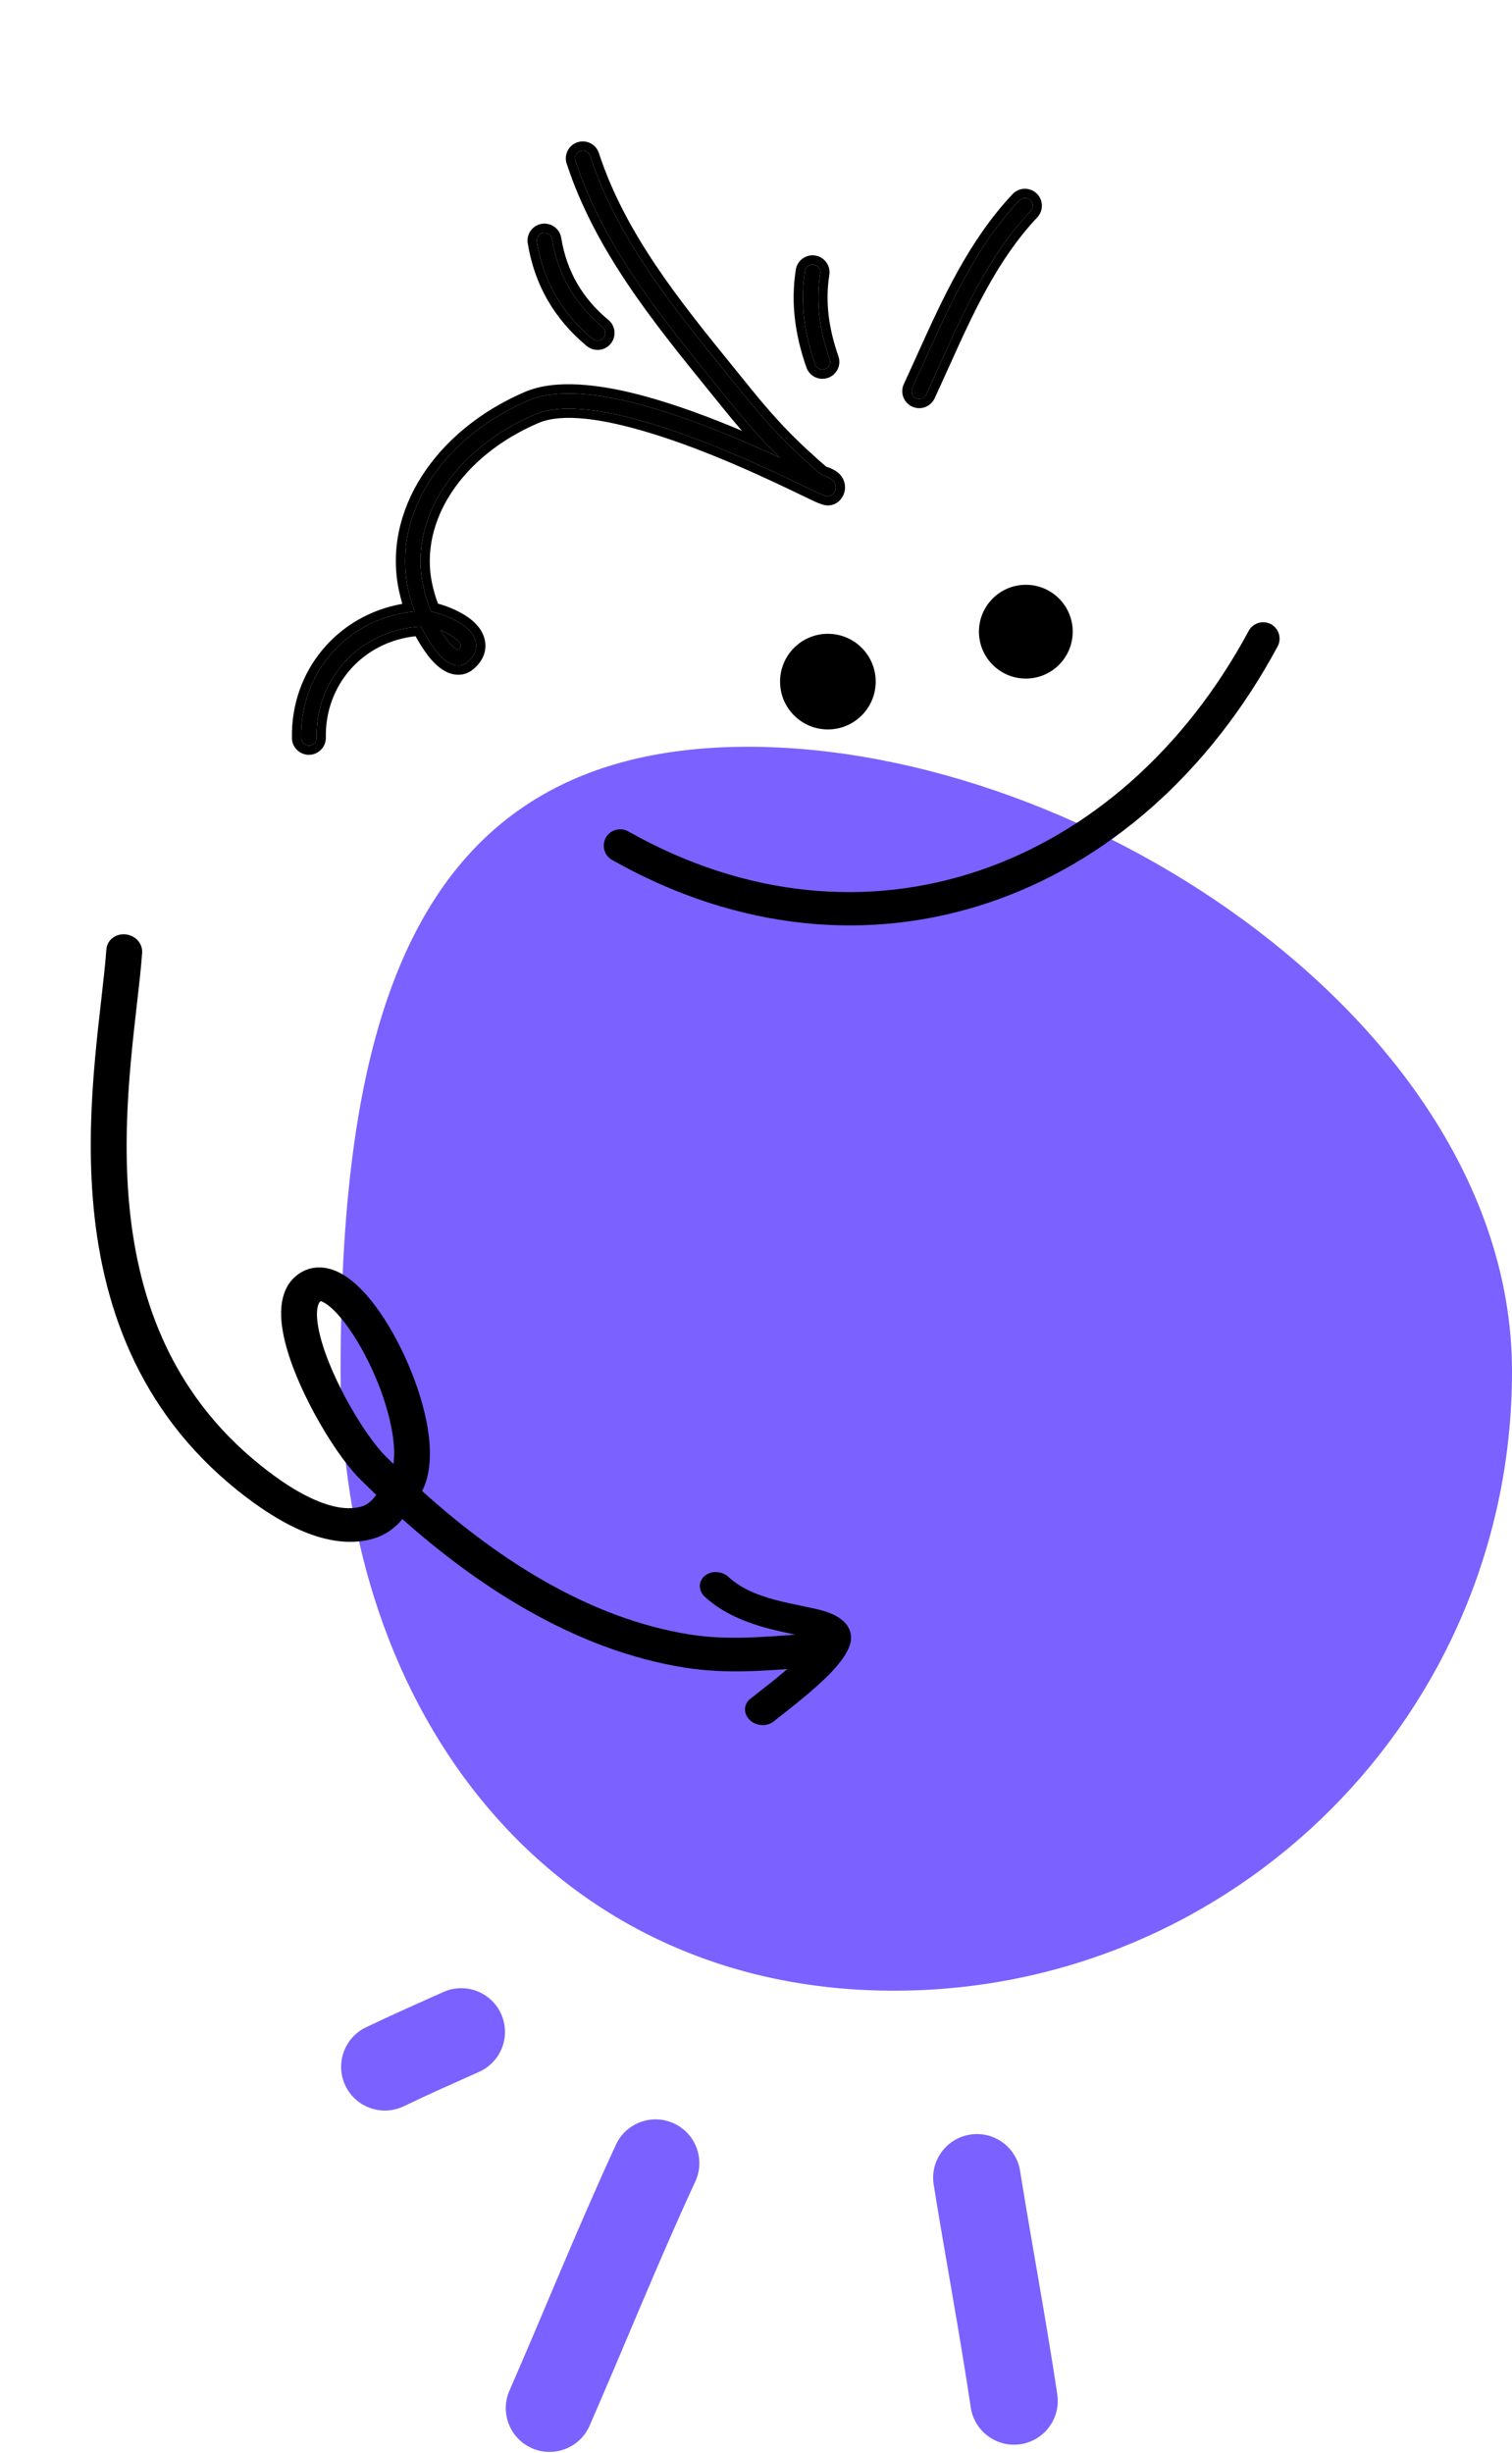 <svg width="328" height="532" viewBox="0 0 328 532" fill="none" xmlns="http://www.w3.org/2000/svg">
<path d="M328.001 297.44C328.001 371.618 267.971 431.75 193.92 431.75C119.868 431.75 73.885 371.618 73.885 297.44C73.885 223.262 88.188 161.961 162.239 161.961C236.29 161.961 328.001 223.262 328.001 297.44Z" fill="#7B61FF"/>
<g clip-path="url(#clip0_947_3392)">
<path fill-rule="evenodd" clip-rule="evenodd" d="M270.883 136.819C243.149 188.39 187.747 209.356 136.291 180.323C134.578 179.356 132.406 179.961 131.439 181.652C130.472 183.374 131.077 185.55 132.79 186.516C187.944 217.664 247.427 195.459 277.155 140.202C278.086 138.48 277.436 136.305 275.705 135.368C273.974 134.462 271.814 135.097 270.883 136.819Z" fill="black"/>
<path d="M179.594 158.205C185.323 158.205 189.967 153.561 189.967 147.832C189.967 142.103 185.323 137.459 179.594 137.459C173.865 137.459 169.221 142.103 169.221 147.832C169.221 153.561 173.865 158.205 179.594 158.205Z" fill="black"/>
<path d="M222.536 147.171C228.153 147.171 232.706 142.617 232.706 137C232.706 131.383 228.153 126.83 222.536 126.83C216.919 126.83 212.365 131.383 212.365 137C212.365 142.617 216.919 147.171 222.536 147.171Z" fill="black"/>
</g>
<path fill-rule="evenodd" clip-rule="evenodd" d="M96.171 432.04C90.536 434.563 84.929 437.03 79.36 439.715C74.644 441.992 72.671 447.675 74.948 452.39C77.225 457.105 82.899 459.079 87.614 456.802C93.022 454.193 98.467 451.802 103.941 449.345C108.723 447.2 110.857 441.584 108.713 436.802C106.569 432.03 100.953 429.896 96.171 432.04Z" fill="#7B61FF"/>
<path fill-rule="evenodd" clip-rule="evenodd" d="M133.607 465.169C125.486 482.759 118.256 500.747 110.514 518.497C108.418 523.298 110.619 528.895 115.42 530.992C120.22 533.079 125.808 530.888 127.905 526.087C135.599 508.46 142.762 490.595 150.836 473.129C153.027 468.376 150.95 462.731 146.197 460.539C141.443 458.338 135.798 460.416 133.607 465.169Z" fill="#7B61FF"/>
<path fill-rule="evenodd" clip-rule="evenodd" d="M202.55 473.841C205.14 489.941 208.185 506.003 210.586 522.131C211.363 527.302 216.193 530.878 221.373 530.11C226.553 529.332 230.129 524.503 229.361 519.323C226.932 503.128 223.887 487 221.287 470.824C220.453 465.653 215.586 462.133 210.415 462.968C205.244 463.794 201.715 468.67 202.55 473.841Z" fill="#7B61FF"/>
<path fill-rule="evenodd" clip-rule="evenodd" d="M176.886 355.639C176.133 356.93 174.679 358.404 173.072 359.923C169.44 363.367 164.833 366.792 162.719 368.488C161.278 369.653 161.242 371.689 162.649 373.035C164.057 374.381 166.369 374.522 167.817 373.36C170.394 371.284 176.497 366.74 180.421 362.59C182.436 360.458 183.881 358.355 184.395 356.661C184.891 354.996 184.541 353.643 183.745 352.496C182.907 351.29 181.313 350.203 178.917 349.46C176.285 348.646 172.297 348.096 168.113 346.97C164.602 346.027 160.893 344.66 158.046 342.029C156.615 340.702 154.301 340.586 152.883 341.777C151.467 342.959 151.469 344.999 152.903 346.318C158.238 351.261 165.716 353.122 171.714 354.355C173.502 354.721 175.673 355.298 176.886 355.639Z" fill="black"/>
<path fill-rule="evenodd" clip-rule="evenodd" d="M86.948 325.796C104.554 341.878 125.753 355.553 149.05 359.228C157.607 360.576 165.986 359.857 174.566 359.197C175.32 359.139 175.817 358.579 175.672 357.949C175.53 357.321 174.801 356.854 174.05 356.913C165.73 357.554 157.61 358.284 149.32 356.976C126.374 353.358 105.586 339.711 88.332 323.806C88.437 323.659 88.545 323.512 88.652 323.365C91.019 320.135 91.26 314.681 90.028 308.605C88.243 299.785 83.454 289.642 78.457 283.493C76.153 280.656 73.749 278.652 71.594 277.847C69.798 277.176 68.114 277.214 66.618 278.086C65.387 278.807 64.527 279.89 64.026 281.278C63.357 283.131 63.328 285.561 63.812 288.326C65.601 298.556 74.365 313.506 79.746 318.899C81.432 320.589 83.156 322.264 84.923 323.92C84.276 324.857 83.655 325.75 82.961 326.547C81.943 327.716 80.779 328.668 79.073 329.153C75.926 330.049 72.521 329.535 69.196 328.339C63.87 326.427 58.75 322.782 55.039 319.815C34.168 303.125 27.103 280.932 25.41 259.919C23.696 238.667 27.486 218.599 28.343 206.442C28.385 205.816 27.799 205.228 27.033 205.134C26.268 205.036 25.61 205.466 25.564 206.091C24.704 218.315 20.913 238.491 22.634 259.851C24.376 281.45 31.751 304.231 53.205 321.387C57.154 324.542 62.629 328.392 68.296 330.429C72.303 331.866 76.407 332.408 80.196 331.329C82.405 330.7 83.958 329.507 85.272 327.998C85.862 327.322 86.405 326.576 86.948 325.796ZM86.32 321.927C88.361 319.012 88.376 314.149 87.286 308.77C85.571 300.295 80.992 290.547 76.192 284.637C74.583 282.658 72.973 281.121 71.431 280.281C70.318 279.672 69.268 279.472 68.367 279.999C67.329 280.606 66.754 281.629 66.47 282.914C66.141 284.394 66.211 286.206 66.565 288.216C68.281 298.027 76.664 312.376 81.824 317.546C83.293 319.017 84.793 320.479 86.32 321.927Z" fill="black" stroke="black" stroke-width="5"/>
<path fill-rule="evenodd" clip-rule="evenodd" d="M200.932 85.555C207.372 71.69 212.929 57.075 223.566 45.768C224.197 45.093 224.167 44.035 223.492 43.397C222.814 42.766 221.755 42.794 221.117 43.467C210.233 55.039 204.472 69.952 197.885 84.14C197.491 84.977 197.861 85.979 198.703 86.367C199.542 86.762 200.538 86.392 200.932 85.555Z" fill="black"/>
<path fill-rule="evenodd" clip-rule="evenodd" d="M202.741 86.406L202.741 86.406C201.887 88.221 199.714 89.049 197.858 88.18C196.025 87.33 195.206 85.144 196.072 83.294C197.031 81.228 197.977 79.134 198.93 77.026C204.434 64.845 210.141 52.216 219.66 42.096L219.665 42.091C221.064 40.614 223.381 40.561 224.855 41.933L224.864 41.943L224.864 41.943C226.342 43.338 226.407 45.656 225.027 47.133L225.022 47.138C216.301 56.408 211.099 67.942 205.772 79.752C204.775 81.962 203.775 84.181 202.745 86.397L202.741 86.406ZM197.884 84.14C197.49 84.977 197.86 85.979 198.702 86.367C199.541 86.762 200.538 86.392 200.932 85.555C201.94 83.383 202.927 81.193 203.915 79C209.236 67.192 214.594 55.304 223.565 45.768C224.196 45.092 224.166 44.034 223.491 43.397C222.814 42.766 221.754 42.794 221.117 43.467C211.846 53.323 206.293 65.603 200.779 77.794C199.819 79.917 198.861 82.036 197.884 84.14Z" fill="black"/>
<path fill-rule="evenodd" clip-rule="evenodd" d="M179.988 77.933C177.861 71.811 176.918 65.73 177.931 59.316C178.076 58.4 177.449 57.543 176.535 57.394C175.619 57.25 174.758 57.877 174.615 58.786C173.513 65.76 174.506 72.368 176.817 79.023C177.12 79.9 178.076 80.367 178.953 80.062C179.827 79.763 180.293 78.804 179.988 77.933Z" fill="black"/>
<path fill-rule="evenodd" clip-rule="evenodd" d="M176.858 55.42L176.858 55.42C178.847 55.745 180.225 57.615 179.906 59.629M176.858 55.42L176.844 55.417L176.858 55.42ZM179.906 59.63C178.958 65.637 179.827 71.378 181.877 77.277L179.988 77.933L181.876 77.272C182.548 79.192 181.524 81.293 179.605 81.953C177.68 82.62 175.589 81.592 174.927 79.677C172.537 72.793 171.474 65.848 172.64 58.474C172.956 56.467 174.846 55.105 176.844 55.417M174.615 58.786C174.758 57.877 175.619 57.25 176.535 57.394C177.449 57.543 178.076 58.4 177.931 59.316C176.918 65.73 177.861 71.811 179.988 77.933C180.293 78.804 179.827 79.763 178.953 80.062C178.076 80.367 177.12 79.9 176.817 79.023C174.506 72.368 173.513 65.76 174.615 58.786Z" fill="black"/>
<path fill-rule="evenodd" clip-rule="evenodd" d="M130.705 70.932C124.695 65.933 121.028 59.645 119.771 51.907C119.623 50.995 118.76 50.371 117.845 50.52C116.932 50.663 116.309 51.525 116.458 52.437C117.85 61.002 121.904 67.97 128.559 73.505C129.27 74.1 130.332 73.999 130.923 73.292C131.517 72.579 131.419 71.52 130.705 70.932Z" fill="black"/>
<path fill-rule="evenodd" clip-rule="evenodd" d="M119.771 51.907C121.027 59.645 124.694 65.933 130.705 70.932C131.419 71.521 131.516 72.579 130.922 73.292C130.332 74 129.269 74.1 128.558 73.505C121.904 67.97 117.85 61.002 116.457 52.438C116.309 51.525 116.932 50.664 117.845 50.52C118.76 50.371 119.623 50.995 119.771 51.907ZM117.528 48.545C115.521 48.864 114.158 50.756 114.483 52.758L117.528 48.545ZM117.528 48.545C119.535 48.221 121.42 49.588 121.745 51.586L121.745 51.587C122.922 58.835 126.334 64.694 131.981 69.392C133.551 70.691 133.758 73.013 132.459 74.572L132.457 74.574C131.164 76.123 128.842 76.348 127.278 75.041C120.261 69.205 115.955 61.809 114.483 52.759" fill="black"/>
<path fill-rule="evenodd" clip-rule="evenodd" d="M91.318 135.886C92.205 137.69 93.255 139.418 94.472 141.03C95.014 141.748 96.23 143.125 97.49 143.805C98.831 144.535 100.214 144.575 101.363 143.628C102.888 142.37 103.364 141.043 103.3 139.831C103.24 138.665 102.628 137.507 101.577 136.486C99.566 134.537 95.833 133.072 93.531 132.633C92.769 130.788 92.183 128.874 91.772 126.92C88.715 112.362 98.729 97.319 116.003 89.911C122.051 87.319 131.655 88.986 141.503 91.966C156.838 96.603 172.706 104.674 177.421 106.888C178.587 107.432 179.334 107.626 179.501 107.625C180.314 107.636 180.715 107.203 180.937 106.877C181.254 106.401 181.335 105.946 181.307 105.54C181.266 104.988 181.01 104.438 180.443 103.987C180.128 103.74 179.645 103.5 179.113 103.283C178.742 103.137 178.311 103.037 178.081 102.849C176.613 101.64 175.228 100.35 173.825 99.067C169.104 94.768 164.972 90.067 160.964 85.1C148.227 69.317 134.435 53.41 128.02 33.831C127.732 32.953 126.784 32.467 125.903 32.756C125.024 33.038 124.543 33.983 124.829 34.868C131.369 54.837 145.363 71.102 158.351 87.199C161.761 91.424 165.26 95.462 169.117 99.231C161.018 95.493 149.67 90.633 139.006 87.766C129.522 85.215 120.552 84.313 114.673 86.832C95.749 94.948 85.135 111.658 88.487 127.601C88.847 129.307 89.325 130.992 89.927 132.627C75.621 133.977 65.061 145.603 65.329 160.057C65.345 160.985 66.112 161.721 67.037 161.707C67.966 161.687 68.703 160.927 68.687 159.999C68.445 146.974 78.244 136.588 91.318 135.886ZM95.567 136.676C96.055 137.48 96.585 138.259 97.153 139.018C97.459 139.422 98.067 140.154 98.757 140.652C98.92 140.767 99.197 140.894 99.326 140.951C99.72 140.618 99.965 140.33 99.947 140.001C99.926 139.59 99.607 139.246 99.239 138.889C98.316 137.99 96.91 137.217 95.567 136.676Z" fill="black"/>
<path fill-rule="evenodd" clip-rule="evenodd" d="M97.951 139.946C97.994 139.99 98.037 140.033 98.082 140.077C98.082 140.077 98.083 140.078 98.084 140.078C98.088 140.083 98.093 140.088 98.098 140.093C98.102 140.096 98.106 140.1 98.109 140.103C98.311 140.298 98.53 140.488 98.757 140.652C98.92 140.766 99.197 140.894 99.326 140.951C99.72 140.618 99.965 140.33 99.947 140.001C99.942 139.893 99.916 139.791 99.874 139.691C99.828 139.581 99.762 139.474 99.683 139.369C99.679 139.364 99.675 139.359 99.672 139.355C99.551 139.198 99.4 139.044 99.239 138.889C98.971 138.627 98.662 138.377 98.326 138.14C98.323 138.138 98.32 138.136 98.318 138.134C97.498 137.557 96.517 137.059 95.567 136.676C96.055 137.48 96.585 138.259 97.153 139.018C97.331 139.253 97.611 139.599 97.951 139.946ZM101.577 136.486C102.628 137.507 103.24 138.665 103.3 139.831C103.364 141.042 102.888 142.37 101.363 143.628C100.214 144.574 98.831 144.535 97.49 143.805C96.23 143.125 95.014 141.748 94.472 141.03C93.255 139.418 92.205 137.69 91.318 135.886C78.244 136.588 68.445 146.974 68.687 159.999C68.703 160.927 67.966 161.687 67.038 161.707C66.112 161.721 65.345 160.985 65.329 160.057C65.074 146.296 74.633 135.098 87.896 132.892C88.564 132.78 89.241 132.692 89.927 132.627C89.691 131.986 89.474 131.338 89.276 130.683C88.968 129.668 88.706 128.639 88.487 127.601C85.135 111.658 95.749 94.948 114.673 86.832C120.552 84.313 129.522 85.215 139.006 87.766C147.626 90.083 156.693 93.703 164.13 96.98C165.893 97.757 167.565 98.515 169.117 99.231C167.812 97.956 166.548 96.65 165.315 95.317C162.903 92.709 160.607 89.995 158.351 87.199C157.354 85.963 156.35 84.726 155.345 83.487C143.258 68.582 130.867 53.304 124.829 34.868C124.543 33.983 125.024 33.038 125.903 32.755C126.784 32.467 127.732 32.953 128.02 33.831C133.893 51.756 145.95 66.603 157.719 81.095C158.805 82.433 159.888 83.766 160.964 85.1C164.972 90.067 169.104 94.768 173.825 99.067C174.004 99.23 174.182 99.393 174.36 99.557C175.582 100.677 176.8 101.794 178.081 102.849C178.242 102.98 178.501 103.068 178.769 103.16C178.884 103.199 179.001 103.239 179.113 103.283C179.645 103.5 180.128 103.74 180.443 103.986C181.01 104.438 181.266 104.988 181.307 105.54C181.335 105.946 181.254 106.401 180.937 106.877C180.715 107.203 180.314 107.636 179.501 107.625C179.334 107.626 178.587 107.432 177.421 106.888C176.808 106.6 176.006 106.213 175.041 105.747C168.588 102.633 154.843 96 141.503 91.966C131.655 88.986 122.051 87.319 116.003 89.911C98.729 97.319 88.715 112.362 91.773 126.92C92.183 128.874 92.769 130.788 93.531 132.633C95.833 133.072 99.566 134.537 101.577 136.486ZM95.007 130.922C96.095 131.211 97.308 131.639 98.486 132.17C100.065 132.883 101.732 133.851 102.969 135.05L102.969 135.051C104.268 136.311 105.203 137.916 105.297 139.726C105.398 141.646 104.588 143.56 102.635 145.171L102.634 145.172C100.694 146.77 98.389 146.571 96.537 145.563C94.891 144.674 93.466 143.018 92.876 142.235M95.007 130.922C94.472 129.488 94.046 128.012 93.73 126.509C90.936 113.207 100.048 98.93 116.791 91.749C119.356 90.649 122.869 90.387 127.117 90.838C131.33 91.284 136.059 92.408 140.924 93.88L140.924 93.88C154.095 97.863 167.671 104.413 174.15 107.538C175.127 108.01 175.943 108.403 176.571 108.698L176.575 108.7C177.222 109.002 177.774 109.216 178.21 109.36C178.427 109.432 178.628 109.49 178.806 109.532C178.923 109.56 179.19 109.622 179.481 109.625C181.213 109.645 182.159 108.635 182.59 108.003L182.596 107.995L182.602 107.986C183.184 107.112 183.358 106.212 183.302 105.402L183.302 105.39C183.218 104.275 182.685 103.215 181.688 102.422L181.682 102.417L181.676 102.412C181.134 101.987 180.436 101.663 179.868 101.431L179.859 101.428L179.849 101.424C179.71 101.369 179.576 101.322 179.476 101.288C179.449 101.279 179.425 101.27 179.403 101.263C179.331 101.239 179.281 101.222 179.231 101.203C179.23 101.203 179.229 101.202 179.228 101.202C178.037 100.214 176.898 99.17 175.715 98.085C175.536 97.921 175.356 97.757 175.175 97.591L175.172 97.588C170.556 93.385 166.496 88.771 162.52 83.844L162.52 83.844C161.451 82.519 160.378 81.196 159.304 79.874C147.493 65.325 135.672 50.763 129.921 33.208L129.92 33.208C129.291 31.29 127.224 30.222 125.286 30.853C123.345 31.479 122.304 33.56 122.926 35.483L122.929 35.49C129.087 54.295 141.71 69.855 153.754 84.701C154.773 85.957 155.788 87.208 156.794 88.455L156.794 88.456C158.153 90.139 159.53 91.798 160.942 93.427C154.314 90.632 146.776 87.784 139.525 85.834C134.698 84.536 129.942 83.64 125.598 83.401C121.275 83.162 117.218 83.566 113.885 84.994L113.885 84.994C94.386 93.356 82.922 110.85 86.53 128.013L86.53 128.014C86.739 129.006 86.987 129.993 87.274 130.969C73.205 133.451 63.058 145.423 63.33 160.093C63.366 162.132 65.049 163.736 67.067 163.707L67.067 163.707L67.08 163.706C69.101 163.663 70.721 162.002 70.686 159.965L70.686 159.962C70.473 148.458 78.781 139.209 90.151 137.985C90.949 139.46 91.856 140.884 92.876 142.235" fill="black"/>
<defs>
<clipPath id="clip0_947_3392">
<rect width="147.768" height="147.768" fill="white" transform="translate(130.979 90.316)"/>
</clipPath>
</defs>
</svg>
